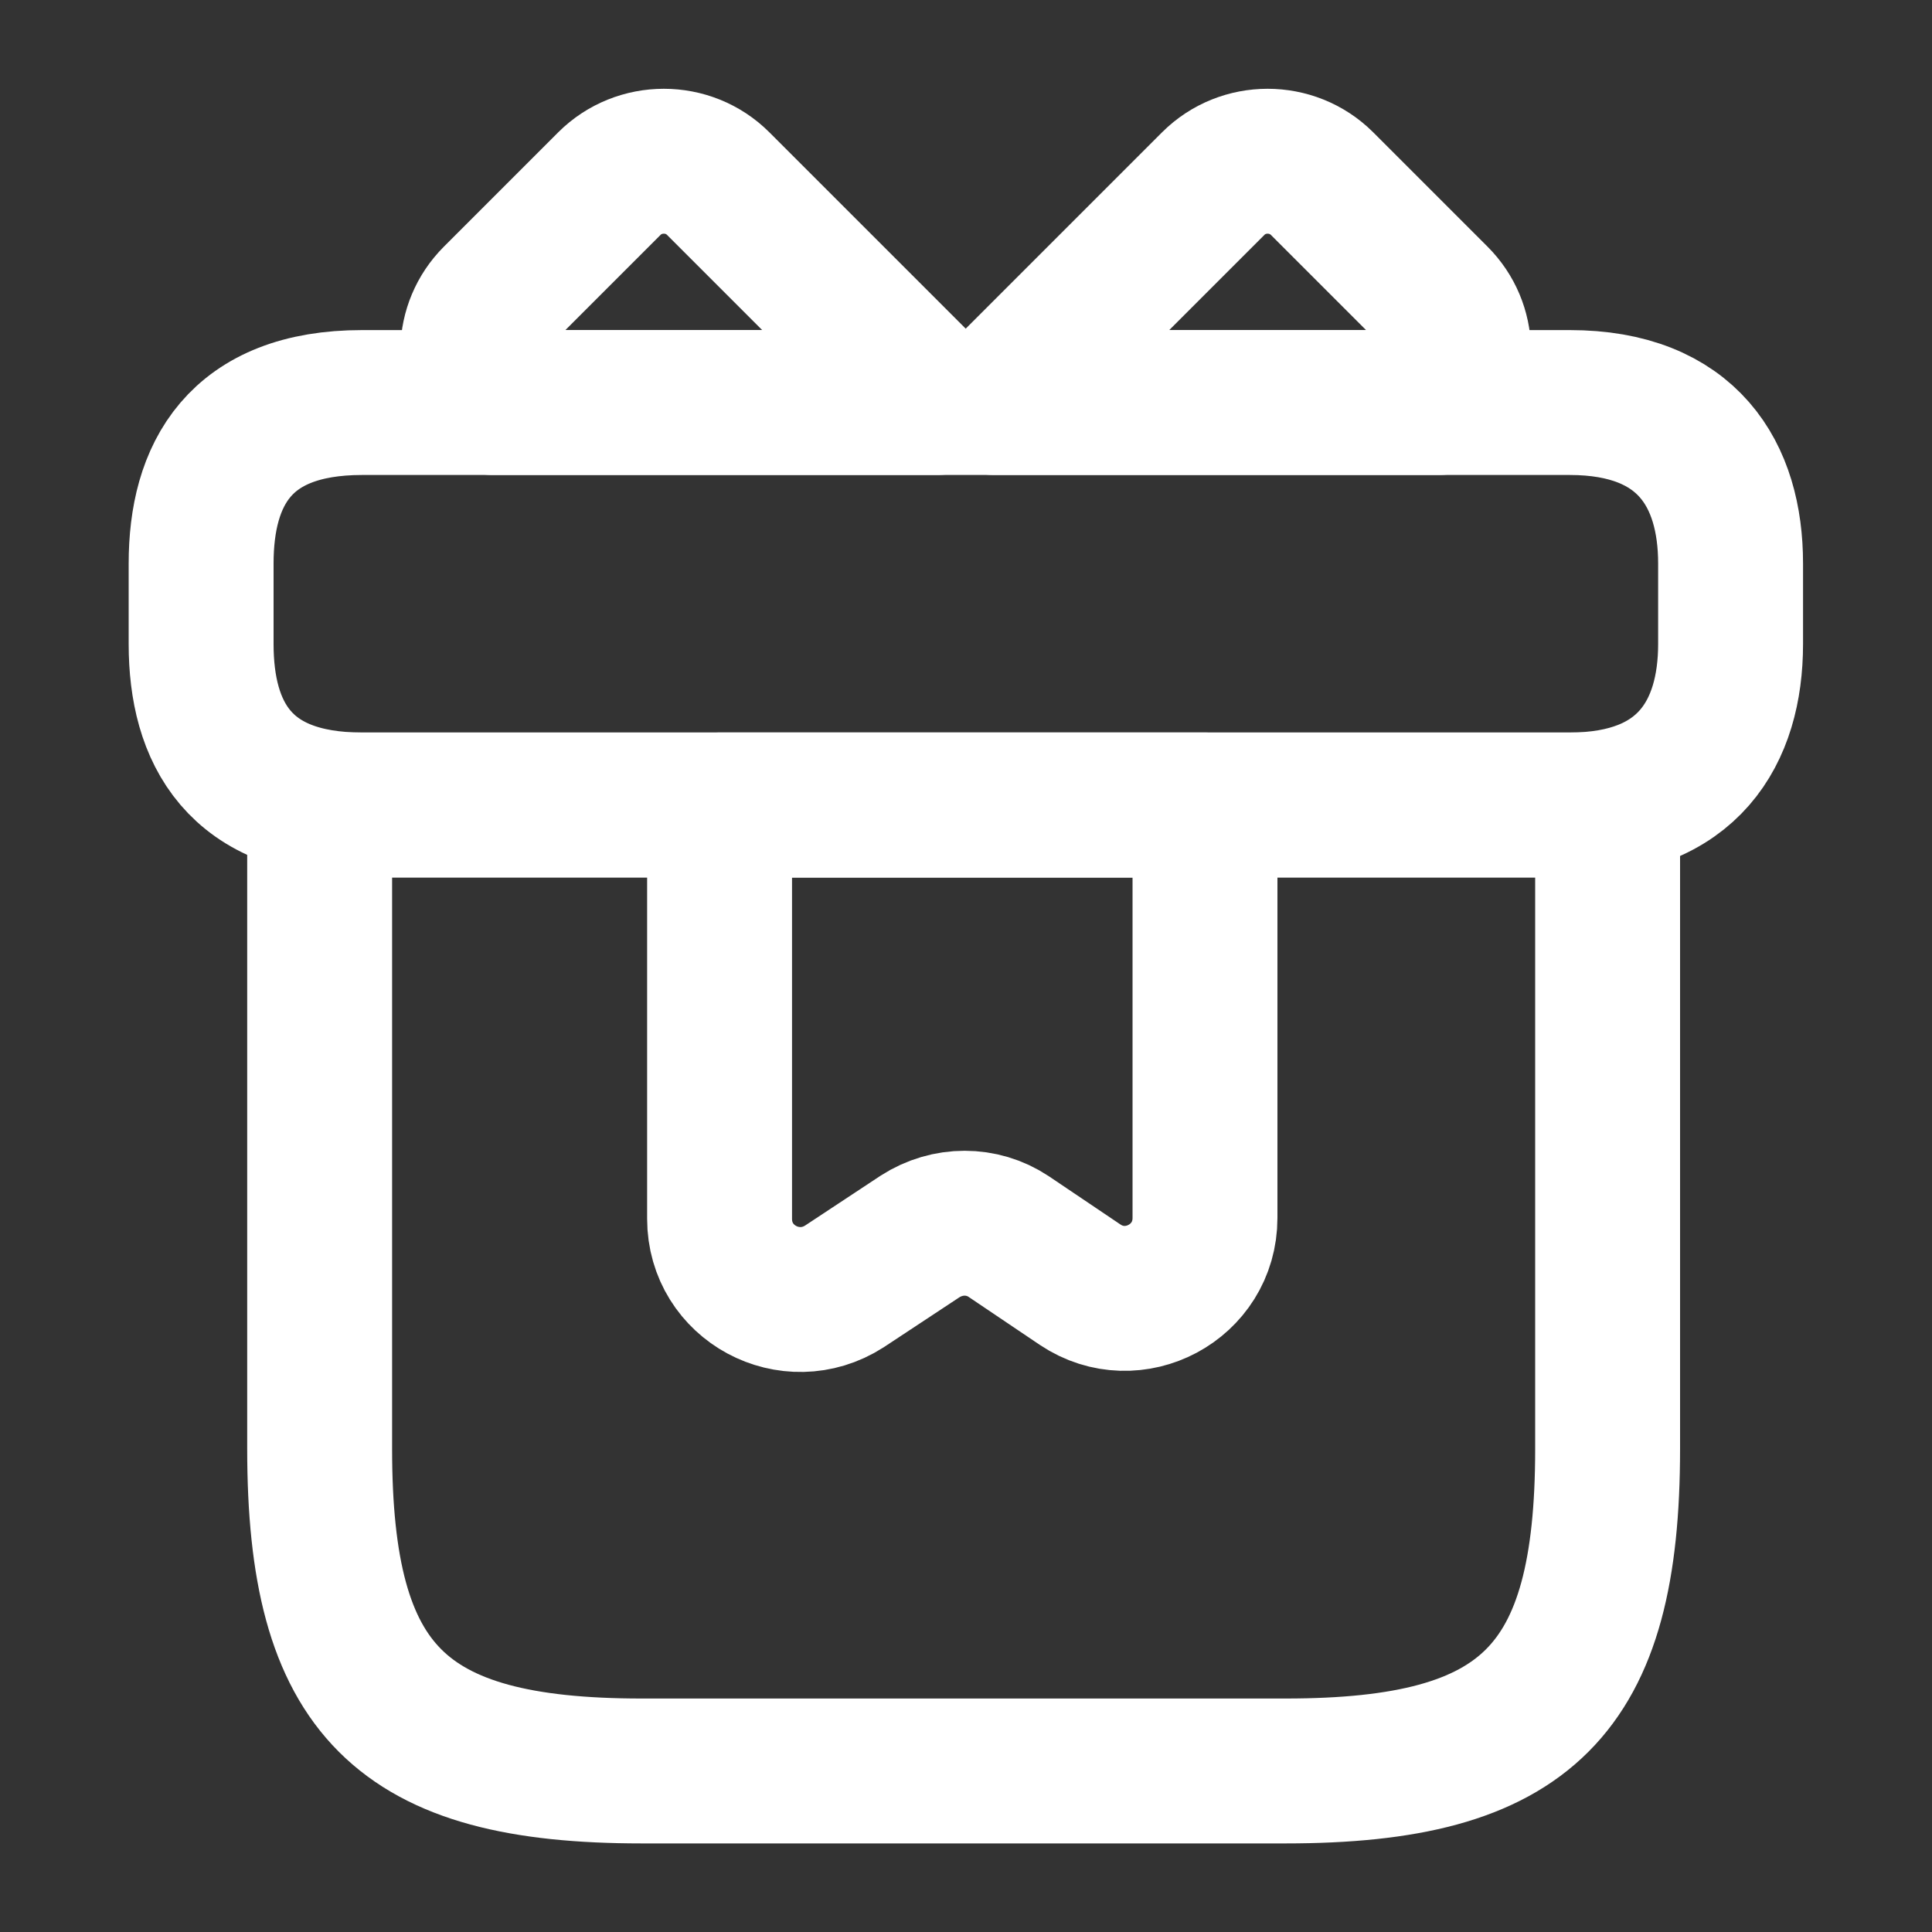 <svg width="20" height="20" viewBox="0 0 20 20" fill="none" xmlns="http://www.w3.org/2000/svg">
<rect x="0" y="0" width="20" height="20" fill="#333333" stroke="none"/>
<path d="M16.642 8.333H3.309V15C3.309 17.5 4.142 18.333 6.642 18.333H13.309C15.809 18.333 16.642 17.5 16.642 15V8.333Z" stroke="white" stroke-width="1.5" stroke-miterlimit="10" stroke-linecap="round" stroke-linejoin="round"/>
<path d="M17.915 5.833V6.667C17.915 7.583 17.474 8.333 16.249 8.333H3.749C2.474 8.333 2.082 7.583 2.082 6.667V5.833C2.082 4.917 2.474 4.167 3.749 4.167H16.249C17.474 4.167 17.915 4.917 17.915 5.833Z" stroke="white" stroke-width="1.5" stroke-miterlimit="10" stroke-linecap="round" stroke-linejoin="round"/>
<path d="M9.701 4.167H5.101C4.818 3.858 4.826 3.383 5.126 3.083L6.309 1.9C6.618 1.592 7.126 1.592 7.434 1.9L9.701 4.167Z" stroke="white" stroke-width="1.5" stroke-miterlimit="10" stroke-linecap="round" stroke-linejoin="round"/>
<path d="M14.893 4.167H10.293L12.56 1.9C12.868 1.592 13.376 1.592 13.685 1.9L14.868 3.083C15.168 3.383 15.176 3.858 14.893 4.167Z" stroke="white" stroke-width="1.5" stroke-miterlimit="10" stroke-linecap="round" stroke-linejoin="round"/>
<path d="M7.449 8.333V12.617C7.449 13.283 8.183 13.675 8.741 13.317L9.524 12.8C9.808 12.617 10.166 12.617 10.441 12.8L11.183 13.3C11.733 13.667 12.474 13.275 12.474 12.608V8.333H7.449Z" stroke="white" stroke-width="1.5" stroke-miterlimit="10" stroke-linecap="round" stroke-linejoin="round"/>
</svg>
